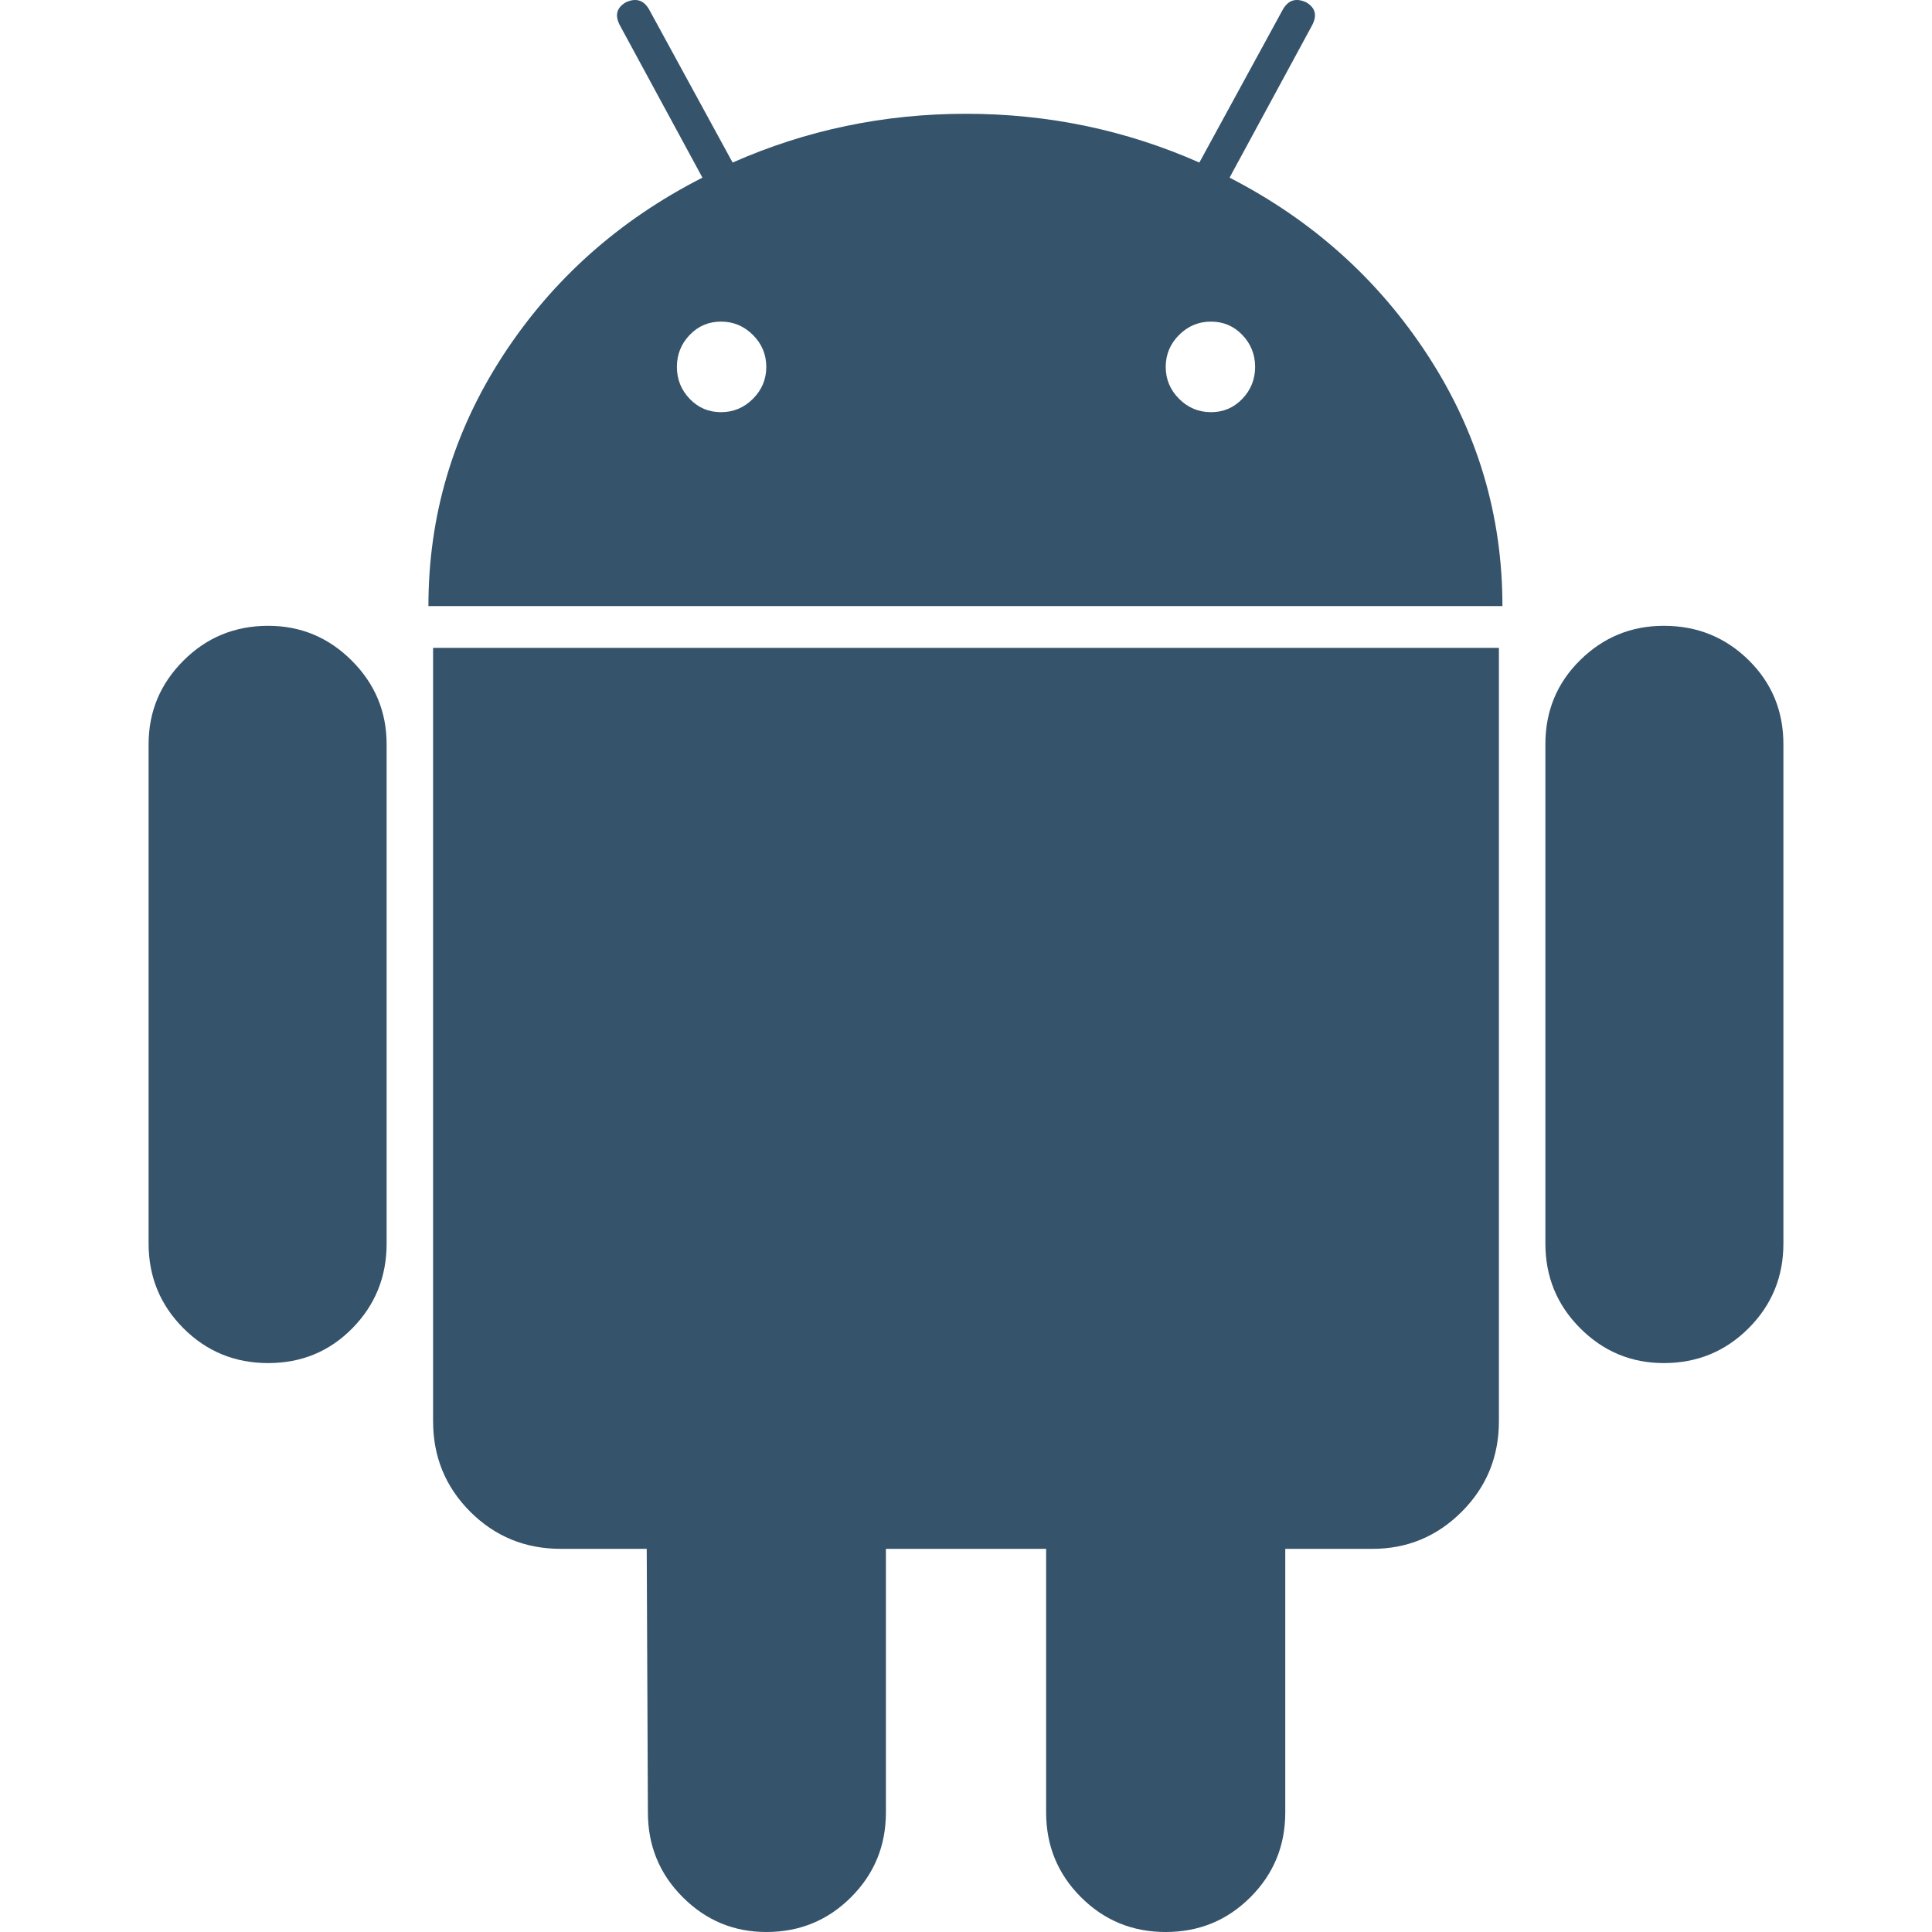 <svg width="475.071" height="475.071" xmlns="http://www.w3.org/2000/svg">

 <g>
  <title>background</title>
  <rect fill="none" id="canvas_background" height="402" width="582" y="-1" x="-1"/>
 </g>
 <g>
  <title>Layer 1</title>
  <g id="svg_1">
   <g id="svg_2">
    <path fill="#35536b" id="svg_3" d="m65.947,153.884c-8.183,0 -15.136,2.853 -20.844,8.566c-5.708,5.711 -8.564,12.562 -8.564,20.555l0,122.772c0,8.179 2.855,15.126 8.564,20.837c5.708,5.712 12.657,8.562 20.841,8.562c8.186,0 15.085,-2.851 20.699,-8.562c5.618,-5.711 8.425,-12.658 8.425,-20.837l0,-122.772c0,-7.996 -2.857,-14.847 -8.565,-20.555c-5.709,-5.71 -12.564,-8.566 -20.556,-8.566z"/>
    <path fill="#35536b" id="svg_4" d="m106.494,349.457c0,8.754 3.046,16.177 9.136,22.269c6.091,6.085 13.512,9.13 22.27,9.13l21.128,0l0.288,64.81c0,8.186 2.855,15.129 8.564,20.841c5.708,5.711 12.562,8.565 20.555,8.565c8.188,0 15.133,-2.854 20.844,-8.565c5.711,-5.712 8.564,-12.655 8.564,-20.841l0,-64.81l39.397,0l0,64.81c0,8.186 2.854,15.129 8.562,20.841c5.715,5.711 12.662,8.565 20.848,8.565c8.179,0 15.126,-2.854 20.834,-8.565c5.708,-5.712 8.559,-12.655 8.559,-20.841l0,-64.81l21.416,0c8.56,0 15.89,-3.039 21.98,-9.13c6.092,-6.092 9.138,-13.515 9.138,-22.269l0,-190.149l-262.083,0l0,190.149z"/>
    <path fill="#35536b" id="svg_5" d="m302.345,43.682l20.265,-37.403c1.335,-2.474 0.855,-4.377 -1.424,-5.708c-2.478,-1.143 -4.38,-0.572 -5.708,1.714l-20.56,37.685c-18.082,-7.994 -37.205,-11.991 -57.384,-11.991c-20.174,0 -39.304,3.997 -57.387,11.991l-20.556,-37.684c-1.328,-2.286 -3.234,-2.857 -5.708,-1.714c-2.285,1.331 -2.758,3.234 -1.426,5.708l20.271,37.402c-20.559,10.467 -36.923,25.076 -49.108,43.824c-12.181,18.749 -18.273,39.259 -18.273,61.525l264.095,0c0,-22.266 -6.091,-42.777 -18.273,-61.525c-12.187,-18.748 -28.452,-33.358 -48.824,-43.824zm-117.201,54.386c-2.187,2.19 -4.803,3.284 -7.849,3.284c-3.046,0 -5.614,-1.093 -7.71,-3.284c-2.091,-2.187 -3.14,-4.805 -3.14,-7.85c0,-3.046 1.049,-5.664 3.14,-7.854c2.093,-2.19 4.665,-3.282 7.71,-3.282c3.042,0 5.659,1.091 7.849,3.282c2.19,2.19 3.284,4.808 3.284,7.854c0,3.046 -1.094,5.66 -3.284,7.85zm120.345,0c-2.098,2.19 -4.668,3.284 -7.713,3.284c-3.046,0 -5.657,-1.093 -7.848,-3.284c-2.19,-2.187 -3.281,-4.805 -3.281,-7.85c0,-3.046 1.091,-5.664 3.281,-7.854c2.19,-2.19 4.802,-3.282 7.848,-3.282c3.045,0 5.615,1.091 7.713,3.282c2.088,2.19 3.139,4.808 3.139,7.854c0,3.046 -1.048,5.66 -3.139,7.85z"/>
    <path fill="#35536b" id="svg_6" d="m429.964,162.306c-5.708,-5.614 -12.655,-8.422 -20.841,-8.422c-7.991,0 -14.843,2.808 -20.551,8.422c-5.711,5.616 -8.568,12.517 -8.568,20.699l0,122.772c0,8.179 2.857,15.126 8.568,20.837c5.708,5.712 12.56,8.562 20.551,8.562c8.186,0 15.133,-2.851 20.841,-8.562c5.715,-5.711 8.568,-12.658 8.568,-20.837l0,-122.772c0,-8.183 -2.853,-15.084 -8.568,-20.699z"/>
   </g>
  </g>
  <g id="svg_7"/>
  <g id="svg_8"/>
  <g id="svg_9"/>
  <g id="svg_10"/>
  <g id="svg_11"/>
  <g id="svg_12"/>
  <g id="svg_13"/>
  <g id="svg_14"/>
  <g id="svg_15"/>
  <g id="svg_16"/>
  <g id="svg_17"/>
  <g id="svg_18"/>
  <g id="svg_19"/>
  <g id="svg_20"/>
  <g id="svg_21"/>
 </g>
</svg>
